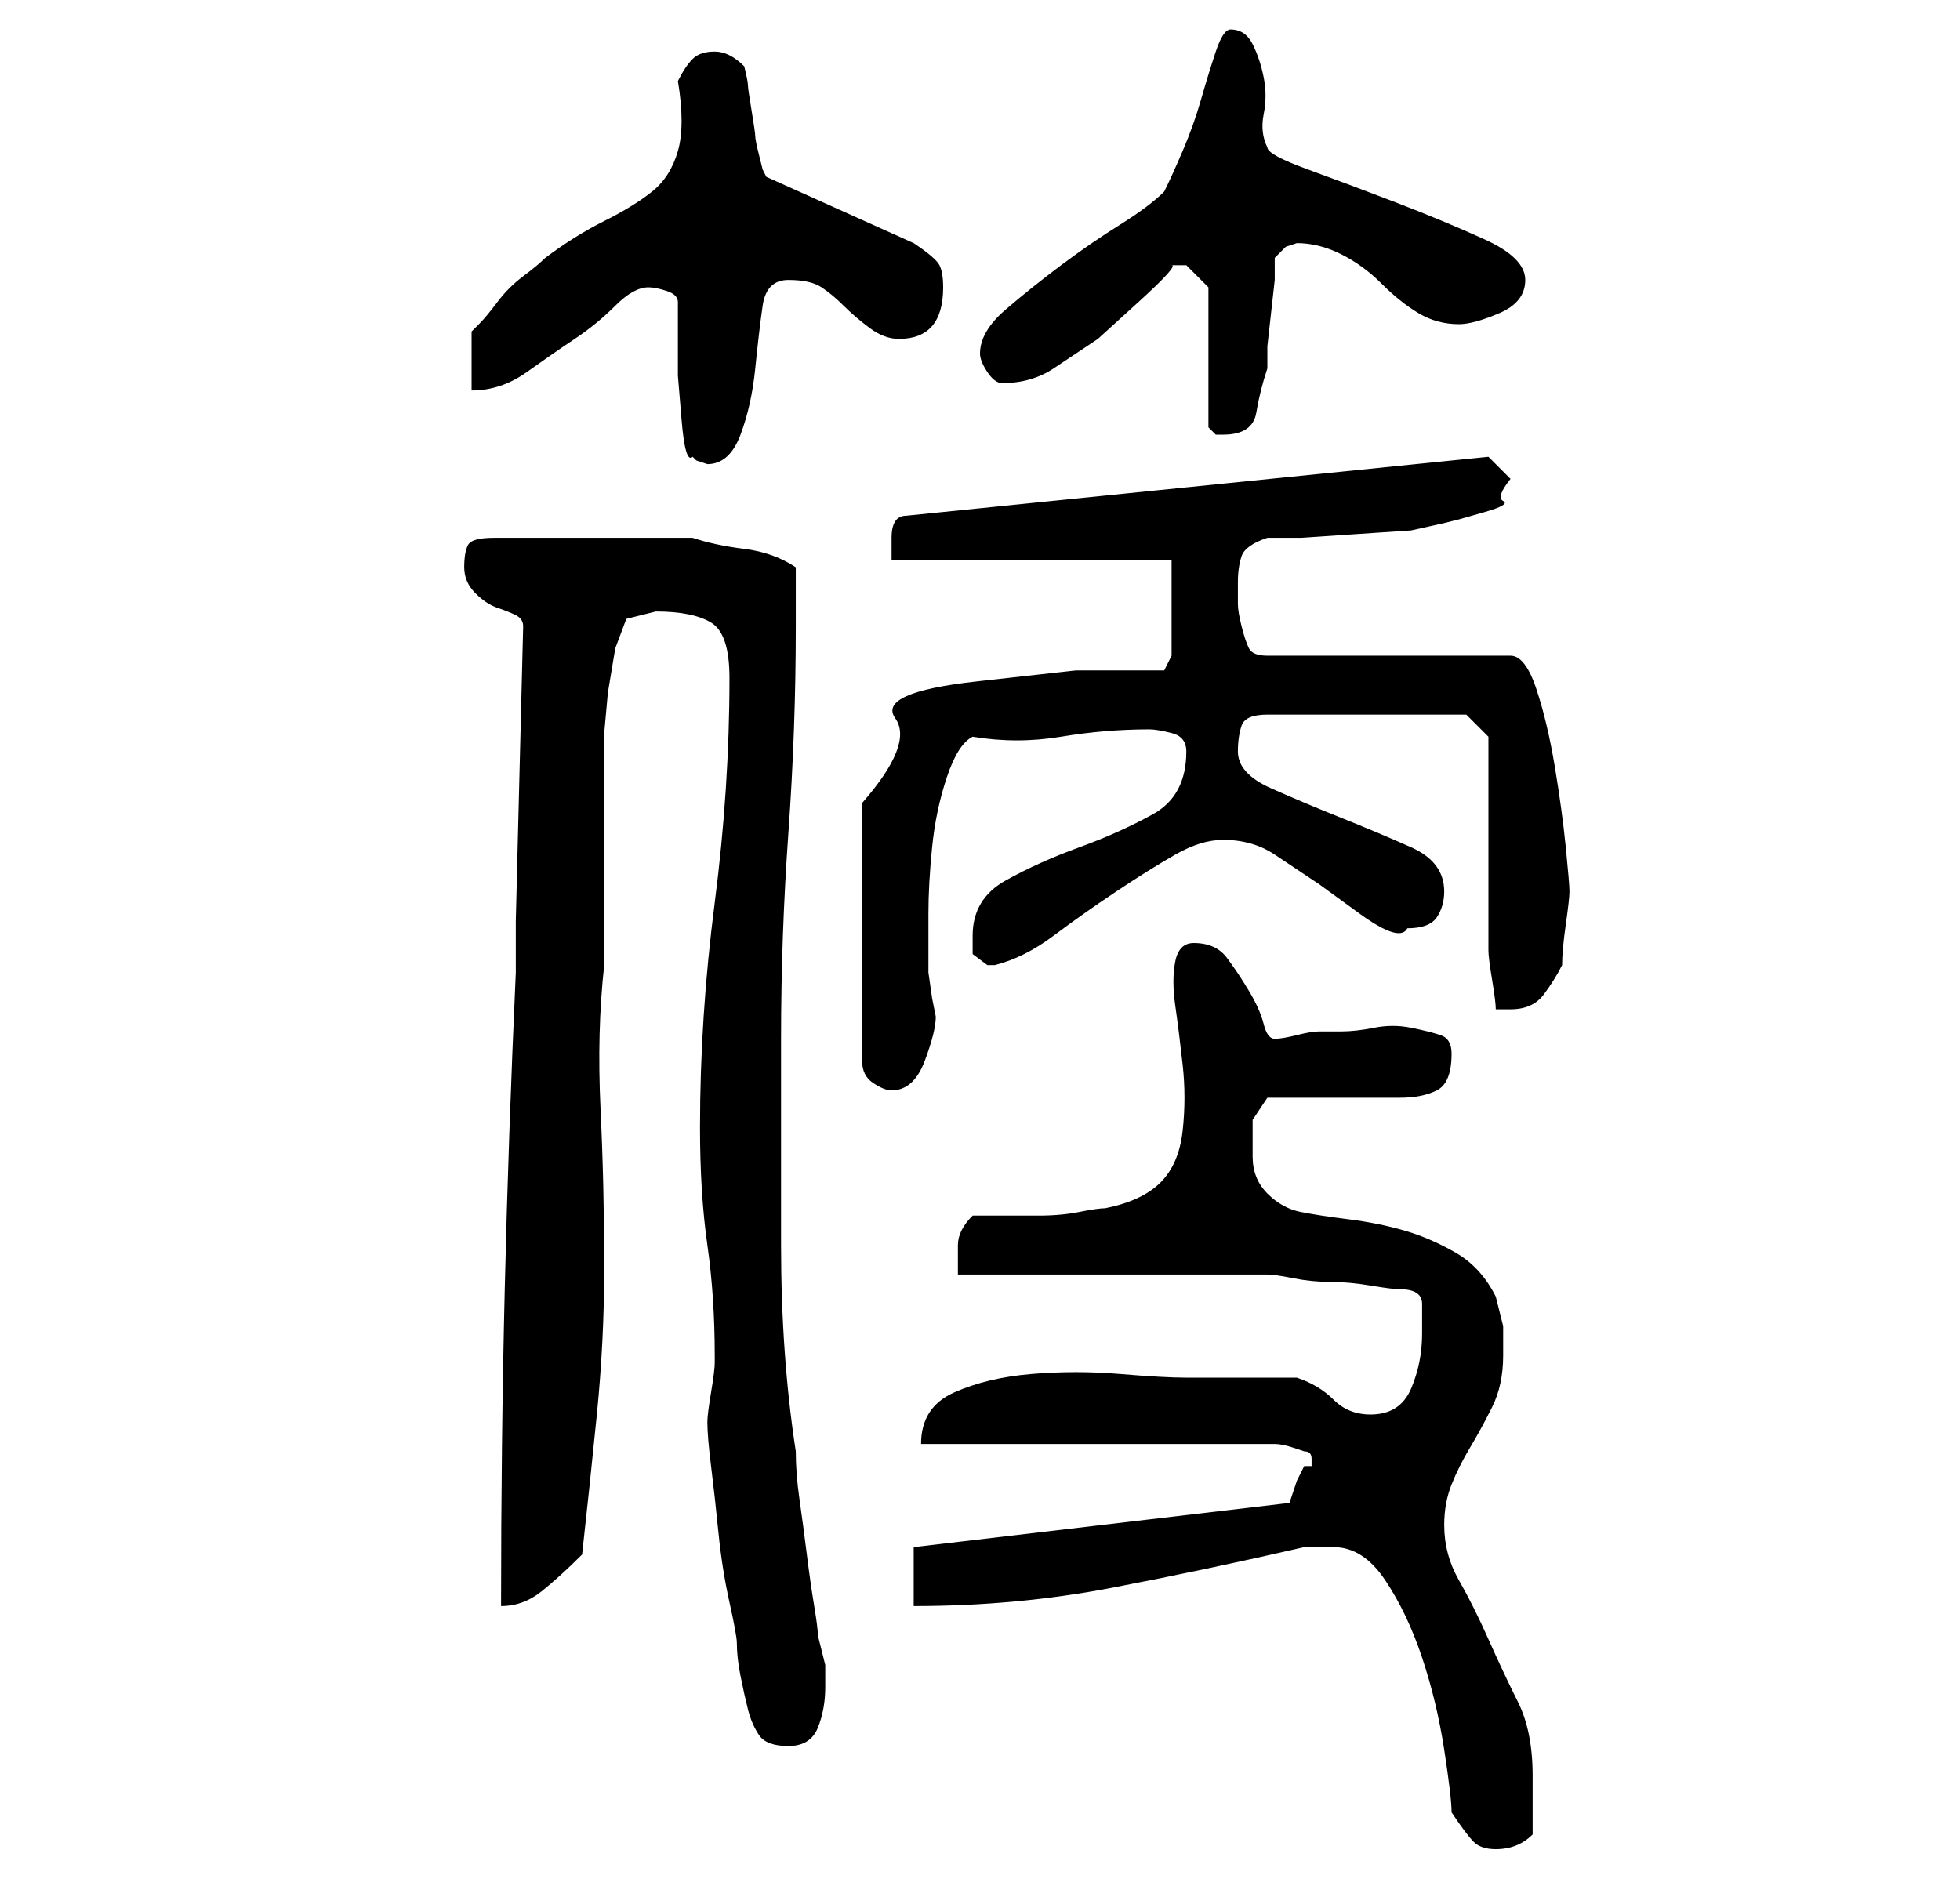 <?xml version="1.0" standalone="no"?>
<!DOCTYPE svg PUBLIC "-//W3C//DTD SVG 1.1//EN" "http://www.w3.org/Graphics/SVG/1.1/DTD/svg11.dtd" >
<svg xmlns="http://www.w3.org/2000/svg" xmlns:xlink="http://www.w3.org/1999/xlink" version="1.1" viewBox="-10 0 266 256">
   <path fill="currentColor"
d="M187 246q2 3 3 4t3 1q3 0 5 -2v-4v-4q0 -6 -2 -10t-4 -8.5t-4 -8t-2 -7.5q0 -3 1 -5.5t2.5 -5t3 -5.5t1.5 -7v-4t-1 -4q-2 -4 -5.5 -6t-7 -3t-7.5 -1.5t-6.5 -1t-4.5 -2.5t-2 -5v-5t2 -3h3.5h4.5h6h4q3 0 5 -1t2 -5q0 -2 -1.5 -2.5t-4 -1t-5 0t-4.5 0.5h-3q-1 0 -3 0.5
t-3 0.5t-1.5 -2t-2 -4.5t-3 -4.5t-4.5 -2q-2 0 -2.5 2.5t0 6t1 8t0 9t-3 7t-7.5 3.5q-1 0 -3.5 0.5t-5.5 0.5h-5.5h-3.5q-1 1 -1.5 2t-0.5 2v3v1h8h12.5h12.5h9q1 0 3.5 0.5t5 0.5t5.5 0.5t4 0.5q3 0 3 2v4q0 4 -1.5 7.5t-5.5 3.5q-3 0 -5 -2t-5 -3h-3h-5h-4h-3
q-3 0 -9 -0.5t-12 0t-10.5 2.5t-4.5 7h48q1 0 2.5 0.5l1.5 0.5q1 0 1 1v1h-1l-1 2t-1 3l-51 6v8q14 0 27 -2.5t26 -5.5h2h2q4 0 7 4.5t5 10.5t3 12.5t1 8.5zM86 193q0 2 0.5 6t1 9t1.5 9.5t1 5.5q0 2 0.5 4.5t1 4.5t1.5 3.5t4 1.5t4 -2.5t1 -5.5v-3l-0.5 -2l-0.5 -2
q0 -1 -0.5 -4t-1 -7t-1 -7.5t-0.5 -6.5q-2 -13 -2 -28v-28q0 -14 1 -28t1 -28v-4v-4q-3 -2 -7 -2.5t-7 -1.5h-27q-3 0 -3.5 1t-0.5 3t1.5 3.5t3 2t2.5 1t1 1.5l-1 40v7q-1 22 -1.5 43t-0.5 43q3 0 5.5 -2t5.5 -5q1 -9 2 -19t1 -20q0 -11 -0.5 -21.5t0.5 -19.5v-5v-9v-9v-5
v-3.5t0.5 -5.5l1 -6t1.5 -4l2 -0.5l2 -0.5q5 0 7.5 1.5t2.5 7.5q0 15 -2 30.5t-2 30.5q0 9 1 16t1 15v1q0 1 -0.5 4t-0.5 4zM148 91h-12t-13.5 1.5t-11 5t-4.5 11.5v35q0 2 1.5 3t2.5 1q3 0 4.5 -4t1.5 -6l-0.5 -2.5t-0.5 -3.5v-1v-1v-6q0 -4 0.5 -9t2 -9.5t3.5 -5.5
q6 1 12 0t12 -1q1 0 3 0.5t2 2.5q0 6 -4.5 8.5t-10 4.5t-10 4.5t-4.5 7.5v2.5t2 1.5h1q4 -1 8 -4t8.5 -6t8 -5t6.5 -2q4 0 7 2l6 4t5.5 4t6.5 2q3 0 4 -1.5t1 -3.5q0 -4 -4.5 -6t-9.5 -4t-9.5 -4t-4.5 -5q0 -2 0.5 -3.5t3.5 -1.5h27l3 3v29q0 1 0.5 4t0.5 4h2q3 0 4.5 -2
t2.5 -4q0 -2 0.5 -5.5t0.5 -4.5t-0.5 -6t-1.5 -11t-2.5 -10.5t-3.5 -4.5h-33q-2 0 -2.5 -1t-1 -3t-0.5 -3v-3q0 -2 0.5 -3.5t3.5 -2.5h4.5t7.5 -0.5t7.5 -0.5t4.5 -1l2 -0.5t3.5 -1t2.5 -1.5t1 -3l-1.5 -1.5l-1.5 -1.5l-79 8q-2 0 -2 3v3h38v13zM82 41v4.5v5.5t0.5 6t1.5 5
l0.5 0.5t1.5 0.5q3 0 4.5 -4t2 -9t1 -8.5t3.5 -3.5t4.5 1t3 2.5t3.5 3t4 1.5q6 0 6 -7q0 -2 -0.5 -3t-3.5 -3l-20 -9l-0.5 -1t-0.5 -2t-0.5 -2.5t-0.5 -3.5t-0.5 -3.5t-0.5 -2.5q-1 -1 -2 -1.5t-2 -0.5q-2 0 -3 1t-2 3q1 6 0 9.5t-3.5 5.5t-6.5 4t-8 5q-1 1 -3 2.5t-3.5 3.5
t-2.5 3l-1 1v8q4 0 7.5 -2.5t6.5 -4.5t5.5 -4.5t4.5 -2.5q1 0 2.5 0.5t1.5 1.5zM150 36h1l2 2l1 1v19l0.5 0.5l0.5 0.5h1q4 0 4.5 -3t1.5 -6v-3t0.5 -4.5t0.5 -4.5v-3l1.5 -1.5t1.5 -0.5q3 0 6 1.5t5.5 4t5 4t5.5 1.5q2 0 5.5 -1.5t3.5 -4.5t-5.5 -5.5t-12 -5t-12 -4.5
t-5.5 -3q-1 -2 -0.5 -4.5t0 -5t-1.5 -4.5t-3 -2q-1 0 -2 3t-2 6.5t-2.5 7t-2.5 5.5q-2 2 -6 4.5t-8 5.5t-7.5 6t-3.5 6q0 1 1 2.5t2 1.5q4 0 7 -2l6 -4t5.5 -5t4.5 -5h1v0z" />
</svg>
